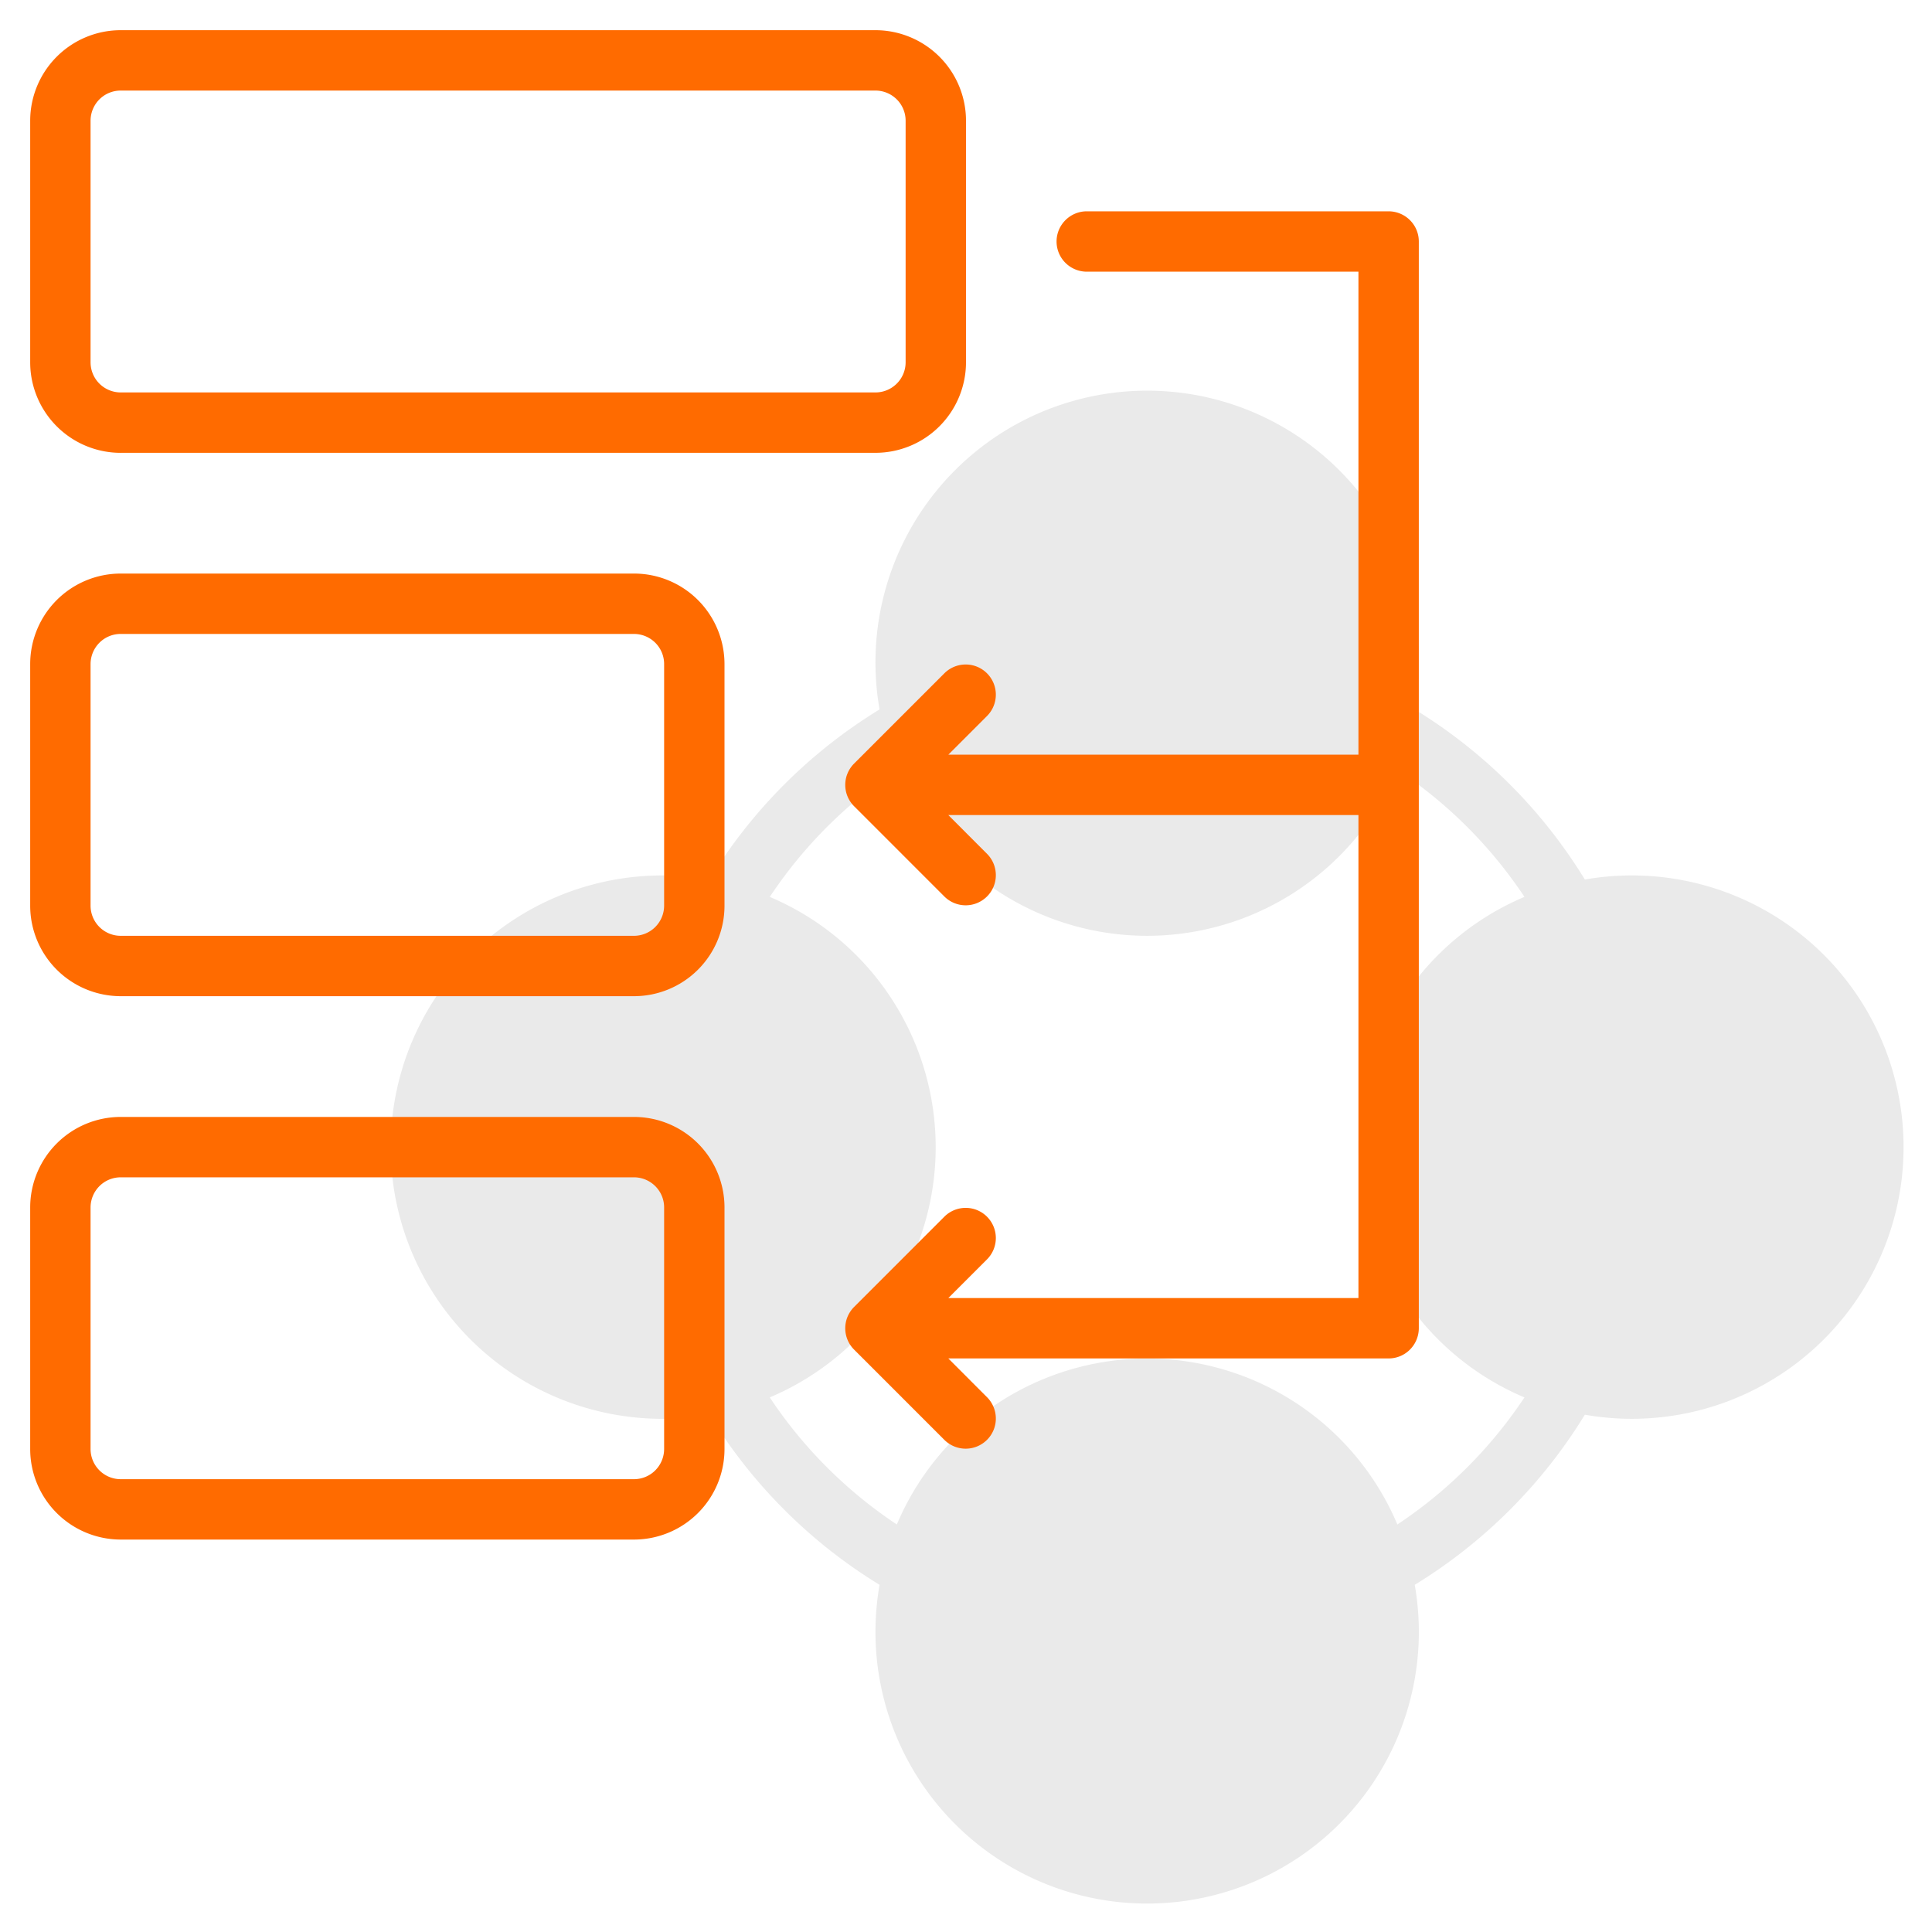 <svg xmlns="http://www.w3.org/2000/svg" width="72" height="72" fill="none" xmlns:v="https://vecta.io/nano"><path d="M60.75 32.625a10.07 10.07 0 0 0-1.687.153 19.16 19.16 0 0 0-6.34-6.34c.256-1.456.19-2.95-.193-4.378s-1.074-2.754-2.024-3.886-2.137-2.042-3.477-2.667-2.8-.948-4.278-.948-2.938.324-4.278.948-2.526 1.535-3.477 2.667-1.641 2.459-2.024 3.886-.449 2.922-.193 4.378a19.13 19.13 0 0 0-6.34 6.34c-1.456-.256-2.95-.19-4.378.193s-2.754 1.074-3.886 2.024-2.042 2.137-2.667 3.477-.948 2.8-.948 4.278.324 2.938.948 4.278 1.535 2.526 2.667 3.477 2.459 1.641 3.886 2.024 2.922.449 4.378.193a19.13 19.13 0 0 0 6.34 6.34c-.256 1.456-.19 2.95.193 4.377s1.074 2.754 2.024 3.886 2.137 2.042 3.477 2.667 2.8.948 4.278.948 2.938-.324 4.278-.948 2.526-1.535 3.477-2.667 1.641-2.458 2.024-3.886.449-2.922.193-4.377a19.17 19.17 0 0 0 6.34-6.34c1.385.243 2.806.195 4.172-.141s2.646-.953 3.761-1.812 2.037-1.94 2.71-3.175 1.082-2.597 1.199-3.998-.058-2.812-.516-4.142-1.188-2.55-2.143-3.582-2.115-1.854-3.406-2.413-2.684-.843-4.09-.834zm-8.674 24.188c-.775-1.834-2.072-3.398-3.731-4.498s-3.605-1.687-5.596-1.687-3.937.587-5.596 1.687-2.957 2.664-3.731 4.498a16.92 16.92 0 0 1-4.735-4.736c1.833-.775 3.397-2.073 4.497-3.731s1.686-3.605 1.686-5.595-.587-3.936-1.686-5.595-2.664-2.957-4.497-3.731c1.247-1.879 2.857-3.489 4.735-4.736.775 1.834 2.072 3.398 3.731 4.498s3.605 1.687 5.596 1.687 3.937-.587 5.596-1.687 2.957-2.664 3.731-4.498a16.93 16.93 0 0 1 4.736 4.735c-1.834.774-3.399 2.072-4.499 3.731s-1.687 3.605-1.687 5.596.587 3.937 1.687 5.596 2.665 2.957 4.499 3.731a16.93 16.93 0 0 1-4.736 4.735z" fill="#eaeaea"/><path d="M4.5 16.875h28.125c.895 0 1.754-.356 2.386-.989A3.38 3.38 0 0 0 36 13.5v-9c0-.895-.356-1.754-.989-2.386a3.38 3.38 0 0 0-2.386-.989H4.5c-.895 0-1.754.356-2.386.989A3.38 3.38 0 0 0 1.125 4.5v9c0 .895.356 1.754.989 2.387s1.491.989 2.386.989zM3.375 4.5a1.13 1.13 0 0 1 .329-.796c.21-.211.497-.329.796-.329h28.125a1.13 1.13 0 0 1 .795.329c.211.21.33.497.33.796v9c0 .298-.118.585-.33.796s-.497.329-.795.329H4.5c-.298 0-.585-.118-.796-.329s-.329-.497-.329-.796v-9zm20.25 16.875H4.5c-.895 0-1.754.356-2.386.988s-.989 1.491-.989 2.387v9c0 .895.356 1.754.989 2.386a3.38 3.38 0 0 0 2.386.989h19.125c.895 0 1.754-.356 2.387-.989S27 34.645 27 33.75v-9a3.38 3.38 0 0 0-.988-2.387 3.37 3.37 0 0 0-2.387-.988zM24.75 33.75a1.13 1.13 0 0 1-.329.795c-.21.211-.497.33-.796.33H4.5c-.298 0-.585-.118-.796-.33s-.329-.497-.329-.795v-9a1.13 1.13 0 0 1 .329-.796 1.12 1.12 0 0 1 .796-.329h19.125a1.13 1.13 0 0 1 .796.329 1.12 1.12 0 0 1 .329.796v9zm-1.125 7.875H4.5c-.895 0-1.754.356-2.386.989A3.38 3.38 0 0 0 1.125 45v9c0 .895.356 1.754.989 2.386a3.38 3.38 0 0 0 2.386.989h19.125c.895 0 1.754-.356 2.387-.989S27 54.895 27 54v-9c0-.895-.356-1.754-.988-2.386s-1.491-.989-2.387-.989zM24.75 54a1.13 1.13 0 0 1-.329.795c-.21.211-.497.33-.796.33H4.5c-.298 0-.585-.118-.796-.33s-.329-.497-.329-.795v-9a1.13 1.13 0 0 1 .329-.795c.21-.211.497-.33.796-.33h19.125c.298 0 .584.118.796.33a1.12 1.12 0 0 1 .329.795v9zm27-46.125H40.5c-.298 0-.584.119-.795.33s-.33.497-.33.795.119.585.33.795a1.13 1.13 0 0 0 .795.33h10.125v18H35.341l1.455-1.455c.205-.212.318-.496.316-.791s-.121-.577-.329-.786a1.12 1.12 0 0 0-.786-.329c-.295-.002-.579.111-.791.316l-3.375 3.375a1.14 1.14 0 0 0-.245.365c-.057.136-.086.283-.086.431a1.12 1.12 0 0 0 .086.431c.057.137.14.261.245.365l3.375 3.375c.212.205.496.318.791.316s.577-.121.786-.329a1.12 1.12 0 0 0 .329-.786c.002-.295-.111-.579-.316-.791l-1.455-1.457h15.284v18H35.341l1.455-1.455c.205-.212.318-.496.316-.791s-.121-.577-.329-.786a1.12 1.12 0 0 0-.786-.329c-.295-.002-.579.111-.791.316l-3.375 3.375a1.14 1.14 0 0 0-.245.365c-.057.136-.086.283-.086.431a1.12 1.12 0 0 0 .086.431c.057.137.14.261.245.365l3.375 3.375c.212.205.496.318.791.316s.577-.121.786-.329a1.12 1.12 0 0 0 .329-.786c.002-.295-.111-.579-.316-.791l-1.455-1.457H51.75a1.12 1.12 0 0 0 .795-.33 1.13 1.13 0 0 0 .33-.795V9a1.12 1.12 0 0 0-.33-.795 1.13 1.13 0 0 0-.795-.33z" fill="#ff6b00"/></svg>